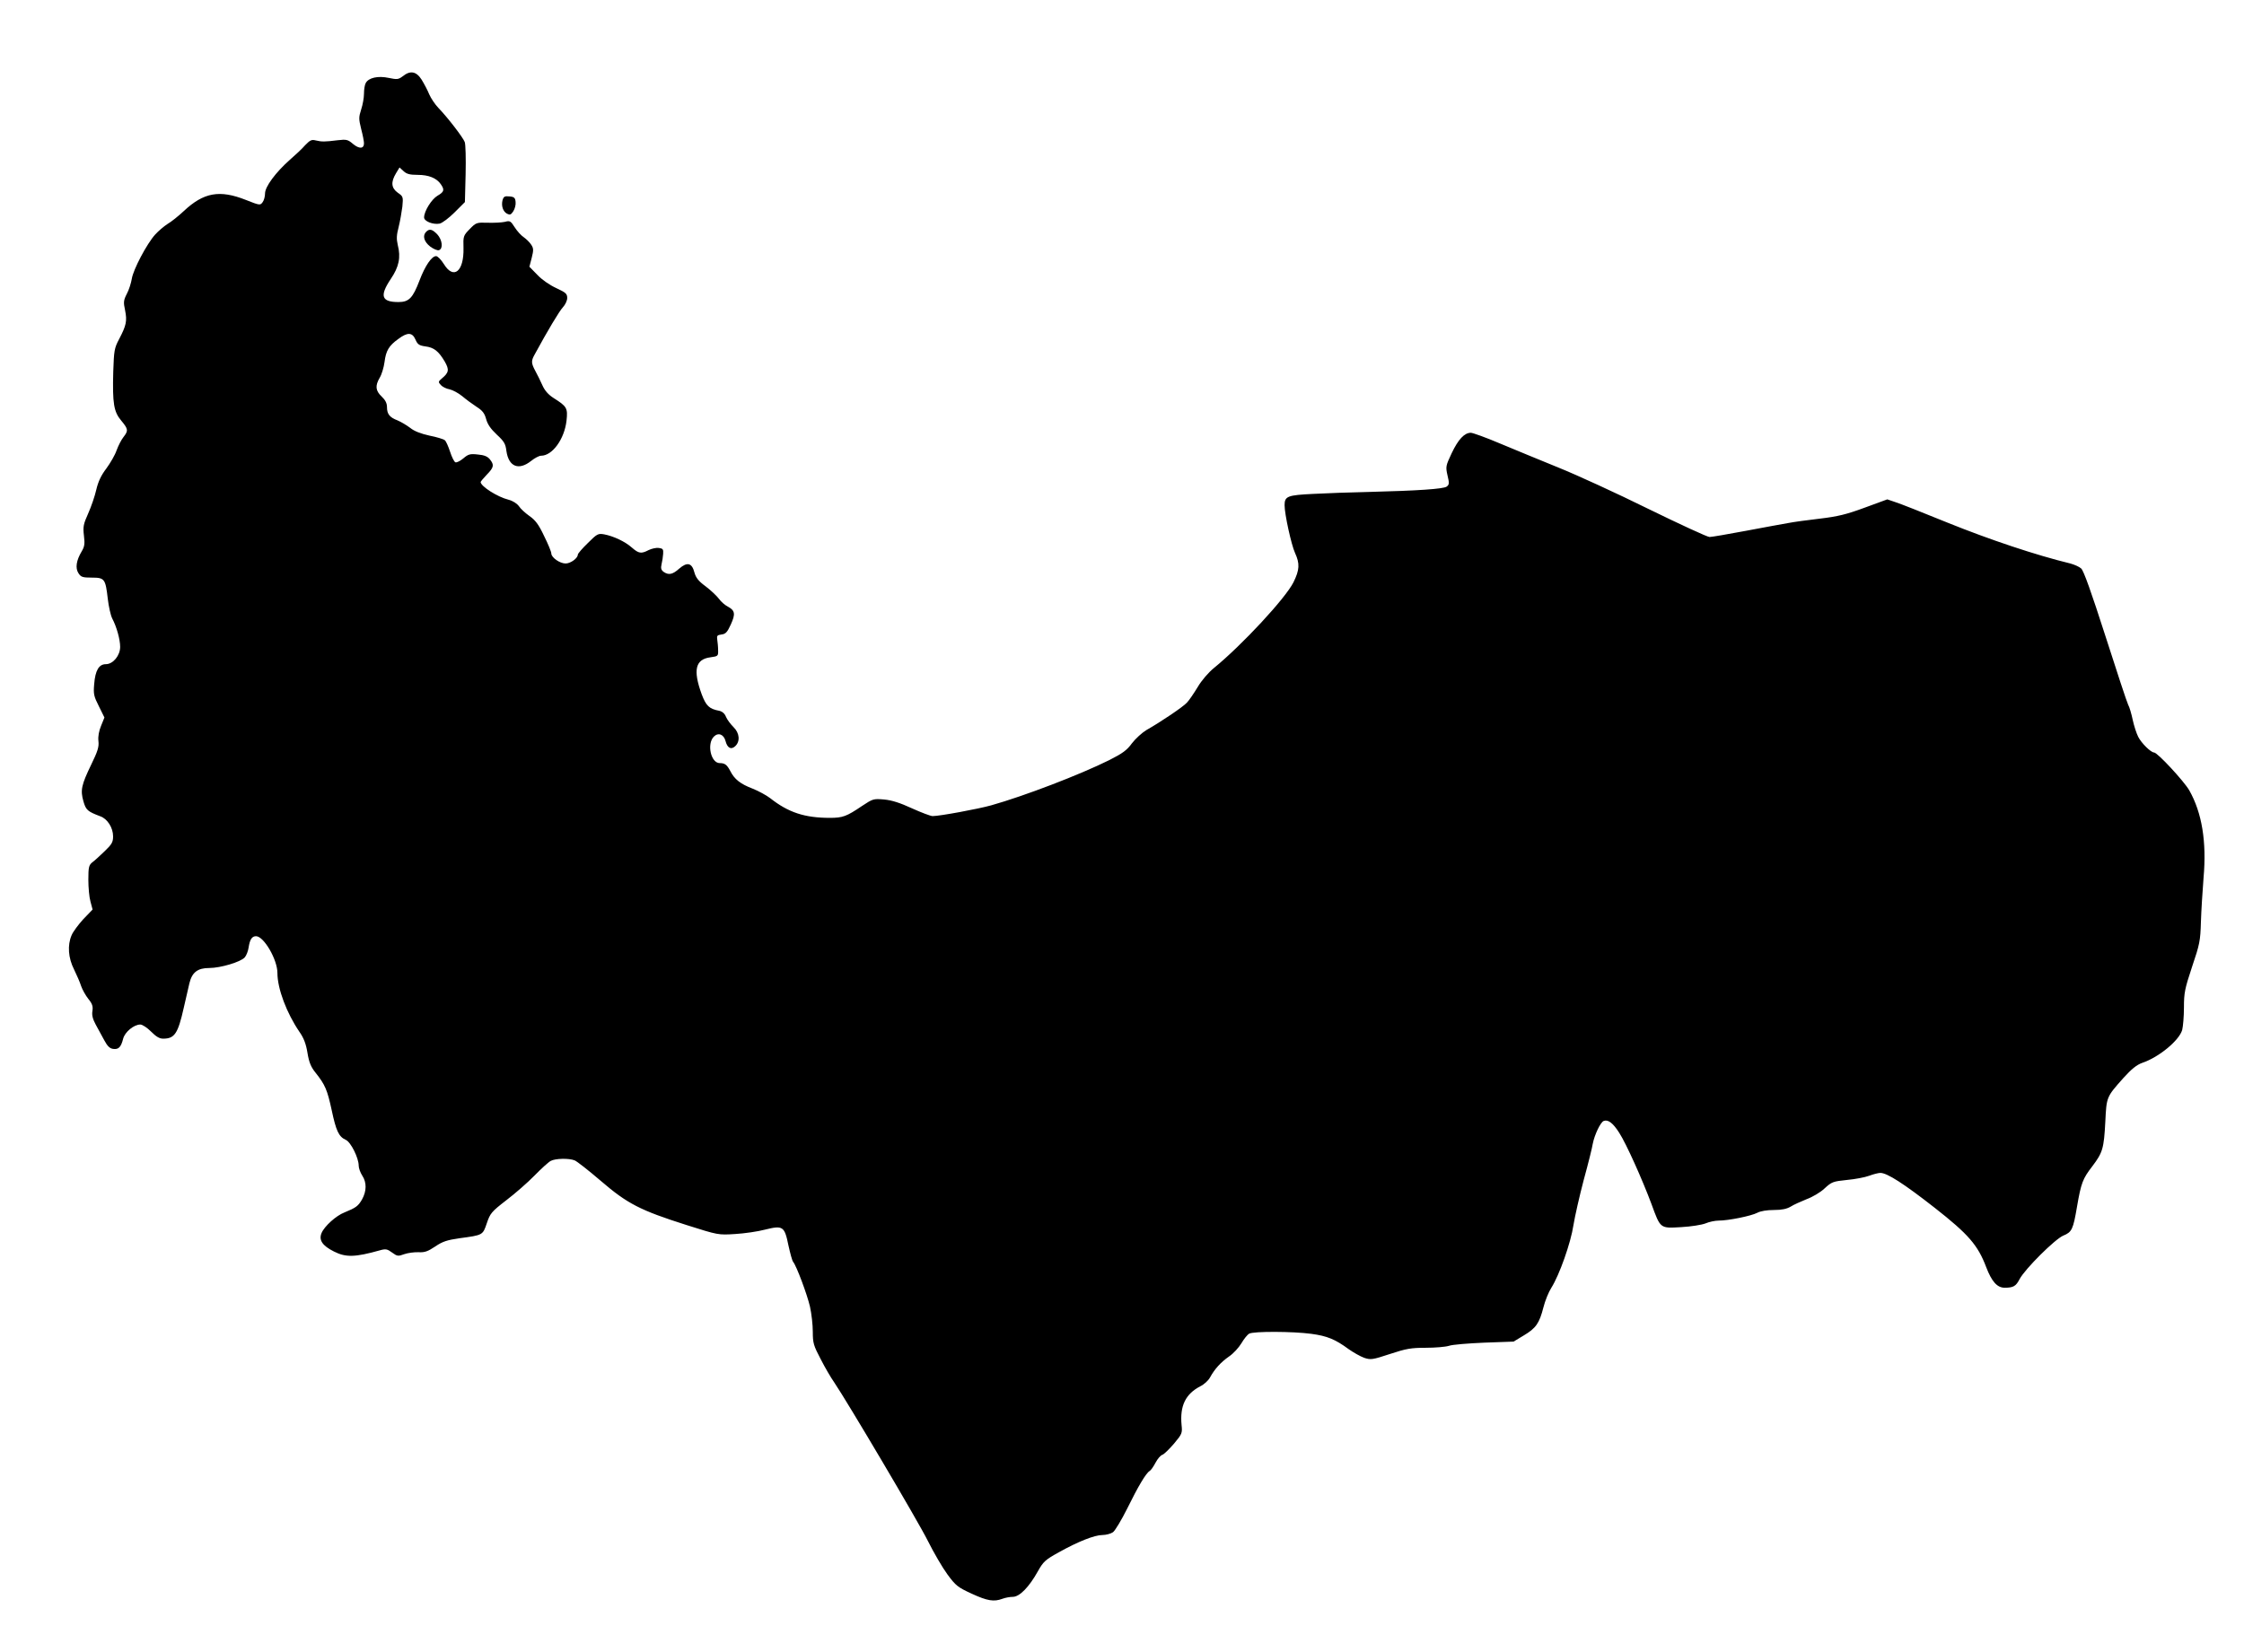 <?xml version="1.0" standalone="no"?>
<!DOCTYPE svg PUBLIC "-//W3C//DTD SVG 20010904//EN"
 "http://www.w3.org/TR/2001/REC-SVG-20010904/DTD/svg10.dtd">
<svg version="1.0" xmlns="http://www.w3.org/2000/svg"
 width="1270pt" height="935pt" viewBox="0 0 1270 935"
 preserveAspectRatio="xMidYMid meet">

<g transform="translate(0,935) scale(0.1,-0.1)"
fill="#000000" stroke="none">
<path d="M2279 8918 c-24 -18 -32 -19 -79 -9 -61 13 -114 1 -130 -29 -6 -10
-10 -37 -10 -60 0 -23 -7 -63 -16 -90 -14 -44 -14 -53 0 -110 9 -34 16 -70 16
-81 0 -32 -27 -33 -62 -4 -29 25 -37 27 -88 21 -72 -9 -89 -9 -123 -1 -23 6
-32 2 -60 -27 -17 -20 -57 -57 -87 -83 -80 -71 -140 -152 -140 -190 0 -17 -6
-40 -14 -50 -13 -18 -16 -18 -94 13 -149 59 -239 43 -352 -63 -30 -28 -71 -61
-92 -73 -20 -13 -51 -39 -70 -60 -47 -52 -124 -198 -132 -250 -4 -24 -16 -63
-28 -85 -19 -37 -20 -48 -10 -94 12 -60 7 -85 -34 -163 -27 -51 -29 -65 -33
-183 -5 -182 3 -228 45 -278 40 -48 41 -57 13 -93 -12 -15 -29 -48 -39 -75 -9
-27 -36 -73 -58 -103 -29 -38 -46 -73 -57 -120 -8 -36 -29 -97 -46 -135 -27
-60 -30 -75 -24 -125 6 -48 3 -63 -13 -90 -30 -50 -37 -94 -18 -123 14 -22 24
-25 76 -25 72 0 77 -7 90 -120 5 -43 16 -93 25 -111 25 -47 45 -119 45 -161 0
-49 -40 -98 -81 -98 -39 0 -60 -35 -66 -113 -5 -56 -2 -69 27 -126 l31 -63
-19 -47 c-12 -29 -18 -60 -15 -86 4 -33 -4 -58 -41 -134 -55 -114 -62 -144
-44 -207 14 -50 24 -58 95 -85 41 -14 73 -65 73 -114 0 -32 -7 -45 -48 -84
-26 -25 -57 -54 -70 -63 -19 -16 -22 -27 -22 -98 0 -44 5 -100 12 -124 l12
-45 -53 -55 c-28 -31 -58 -71 -66 -91 -24 -56 -19 -128 14 -193 15 -31 34 -74
40 -94 7 -20 25 -53 41 -73 23 -28 27 -43 23 -69 -4 -23 2 -45 18 -75 13 -24
35 -64 49 -90 18 -34 32 -47 51 -49 30 -4 44 10 56 58 10 38 61 80 97 80 12 0
39 -18 61 -40 28 -28 47 -40 68 -40 65 0 84 28 117 175 13 55 27 117 32 139
15 62 47 86 112 86 64 0 178 34 201 60 9 10 19 35 22 56 7 46 19 64 42 64 44
0 121 -132 121 -208 0 -89 52 -227 125 -334 24 -34 37 -68 45 -118 9 -55 20
-81 46 -113 54 -68 66 -96 91 -211 25 -118 40 -151 80 -169 28 -12 73 -102 73
-146 0 -14 9 -39 20 -56 26 -39 25 -88 -1 -135 -22 -38 -34 -47 -100 -74 -47
-18 -113 -78 -129 -116 -17 -40 4 -72 70 -105 67 -34 119 -33 261 7 32 9 41 7
68 -13 29 -21 34 -22 69 -9 20 7 57 12 81 11 35 -2 53 5 95 33 41 28 67 36
136 46 133 18 132 17 155 85 19 56 26 65 110 130 50 38 122 101 160 140 39 40
80 77 92 83 26 14 102 16 135 3 13 -5 79 -57 148 -116 151 -130 224 -167 485
-250 180 -57 180 -57 275 -51 52 3 129 14 170 25 101 25 110 19 132 -89 10
-45 21 -87 27 -94 19 -23 79 -184 95 -253 9 -40 16 -104 16 -142 0 -64 4 -78
45 -156 24 -47 58 -105 75 -129 74 -109 477 -790 531 -899 33 -66 83 -152 111
-190 47 -64 59 -73 137 -109 89 -41 126 -47 174 -29 16 6 42 11 59 11 38 0 92
55 142 145 31 55 42 65 118 107 109 61 203 98 247 98 20 0 47 7 60 16 12 9 48
69 80 133 63 128 107 202 128 214 7 4 22 26 33 47 11 21 28 41 38 44 10 3 39
32 66 63 46 55 48 60 43 106 -10 108 22 175 106 219 21 10 46 33 55 50 27 49
61 86 108 119 24 16 55 50 70 75 14 24 34 49 44 54 25 14 247 13 351 -1 90
-12 136 -31 212 -87 27 -19 66 -41 88 -49 37 -12 46 -11 146 22 91 30 119 35
202 35 53 0 112 5 131 11 19 7 109 14 200 18 l166 6 58 35 c69 41 88 69 111
159 9 36 29 86 45 111 45 71 110 254 125 355 8 49 34 164 58 255 25 91 48 183
51 204 10 52 44 123 62 130 25 10 53 -12 88 -67 40 -62 130 -263 182 -402 52
-142 48 -139 169 -132 55 3 117 13 137 21 21 9 54 16 75 16 55 0 183 26 218
44 18 10 56 16 94 16 45 0 73 6 95 19 17 11 58 29 90 42 33 12 79 39 102 61
40 37 48 40 126 48 46 4 103 15 127 24 24 9 52 16 63 16 38 0 133 -61 308
-198 190 -149 244 -211 291 -336 31 -81 62 -116 104 -116 49 0 64 8 85 49 31
58 201 227 247 246 49 20 56 35 78 165 23 133 32 157 86 227 59 78 66 100 74
253 7 141 6 139 102 247 47 52 76 75 107 86 95 32 209 127 226 186 5 20 10 77
10 128 0 83 5 106 46 230 43 127 47 147 50 253 2 63 9 176 15 251 18 204 -9
368 -81 495 -30 52 -180 214 -199 214 -18 0 -72 53 -90 89 -10 20 -24 63 -31
96 -7 33 -18 72 -26 86 -7 14 -65 190 -129 390 -79 246 -123 370 -137 381 -11
10 -39 22 -61 28 -194 47 -457 135 -697 232 -135 55 -266 107 -292 115 l-47
16 -128 -47 c-103 -38 -152 -50 -253 -62 -69 -8 -150 -19 -180 -25 -30 -5
-138 -25 -239 -44 -101 -19 -194 -35 -206 -35 -12 0 -168 72 -346 159 -178 88
-407 193 -509 234 -102 41 -250 103 -330 136 -80 34 -155 61 -166 61 -36 0
-71 -37 -108 -115 -34 -72 -35 -77 -24 -126 11 -45 10 -53 -5 -64 -19 -13
-161 -23 -442 -30 -99 -2 -240 -7 -313 -11 -145 -7 -162 -13 -162 -64 0 -51
38 -224 59 -270 28 -61 26 -96 -9 -167 -46 -91 -290 -354 -449 -484 -31 -25
-71 -71 -93 -109 -22 -36 -49 -76 -61 -88 -22 -24 -143 -106 -229 -155 -25
-15 -62 -49 -82 -75 -28 -39 -53 -57 -128 -95 -167 -83 -480 -203 -668 -256
-75 -21 -292 -61 -332 -61 -11 0 -64 20 -117 44 -67 31 -114 46 -158 50 -60 5
-63 4 -125 -37 -87 -59 -109 -67 -181 -67 -143 0 -235 30 -339 112 -21 16 -65
40 -100 54 -68 26 -102 53 -125 99 -19 36 -31 45 -60 45 -50 0 -74 109 -33
150 25 25 56 13 66 -25 10 -39 31 -51 54 -30 30 27 26 75 -9 109 -16 16 -35
41 -42 57 -7 19 -21 31 -38 35 -58 11 -75 28 -100 94 -50 137 -36 198 50 209
43 6 44 7 43 41 0 19 -3 46 -5 60 -3 21 0 25 24 28 24 3 33 13 53 57 27 59 24
79 -17 101 -16 8 -39 28 -51 45 -12 16 -46 48 -75 70 -40 29 -55 49 -63 78
-14 55 -41 61 -86 22 -38 -34 -60 -38 -89 -18 -14 11 -16 21 -11 43 4 16 8 43
9 59 2 26 -2 30 -25 33 -15 2 -40 -4 -57 -12 -42 -22 -56 -20 -95 14 -38 34
-104 65 -157 75 -34 6 -40 3 -92 -49 -32 -31 -57 -60 -57 -66 0 -20 -41 -50
-69 -50 -33 0 -81 34 -81 57 0 9 -18 53 -41 99 -31 66 -50 90 -83 113 -24 17
-50 41 -59 55 -11 15 -33 30 -59 37 -64 16 -157 76 -158 100 0 3 16 22 35 42
40 41 43 55 17 87 -13 16 -32 24 -68 27 -43 5 -54 2 -82 -22 -18 -15 -38 -25
-45 -22 -7 3 -20 29 -30 60 -10 30 -23 60 -30 65 -7 6 -46 18 -87 26 -49 11
-86 25 -109 44 -20 15 -52 34 -71 42 -45 17 -60 36 -60 75 0 22 -9 40 -30 60
-35 33 -38 61 -11 107 11 18 23 58 27 88 8 65 25 93 78 131 52 39 79 38 97 -3
12 -28 21 -34 56 -39 49 -6 75 -27 110 -86 26 -46 24 -62 -17 -96 -20 -17 -21
-20 -5 -37 9 -10 31 -21 49 -24 18 -4 50 -21 72 -39 21 -18 58 -45 81 -60 33
-21 45 -36 54 -69 8 -30 26 -56 60 -88 42 -39 50 -52 55 -94 13 -88 69 -111
139 -56 21 17 46 30 57 30 64 0 132 94 144 198 8 72 2 81 -72 128 -30 19 -51
42 -65 74 -11 25 -29 61 -40 81 -23 43 -23 56 -5 89 76 140 142 250 162 271
13 14 24 37 24 52 0 24 -8 31 -62 56 -37 17 -82 48 -107 75 l-45 46 13 50 c11
44 11 54 -3 75 -9 14 -28 32 -42 42 -14 9 -37 34 -51 56 -23 36 -27 39 -56 31
-18 -4 -61 -6 -97 -5 -63 2 -66 1 -102 -36 -36 -37 -37 -40 -35 -108 3 -132
-56 -180 -111 -90 -15 24 -35 45 -44 45 -25 0 -62 -54 -94 -138 -38 -100 -60
-122 -119 -122 -96 0 -108 34 -44 130 47 69 58 123 40 193 -8 35 -7 56 5 102
8 32 17 84 21 115 5 55 5 58 -26 79 -37 27 -40 60 -10 110 l20 33 23 -21 c17
-16 35 -21 80 -21 62 0 106 -18 130 -52 23 -33 20 -44 -18 -66 -34 -20 -76
-88 -76 -123 0 -22 51 -42 88 -35 16 4 53 32 86 65 l57 57 4 158 c2 87 0 169
-5 182 -10 26 -95 137 -149 193 -19 20 -42 54 -52 77 -9 23 -29 60 -43 83 -30
47 -64 54 -107 19z"/>
<path d="M2844 8216 c-8 -32 3 -64 26 -76 16 -8 22 -6 35 14 9 14 15 37 13 53
-2 23 -8 29 -35 31 -27 3 -33 -1 -39 -22z"/>
<path d="M2412 8038 c-22 -22 -13 -56 23 -84 19 -14 42 -24 50 -20 24 9 18 58
-10 89 -28 29 -44 34 -63 15z"/>
</g>
</svg>
